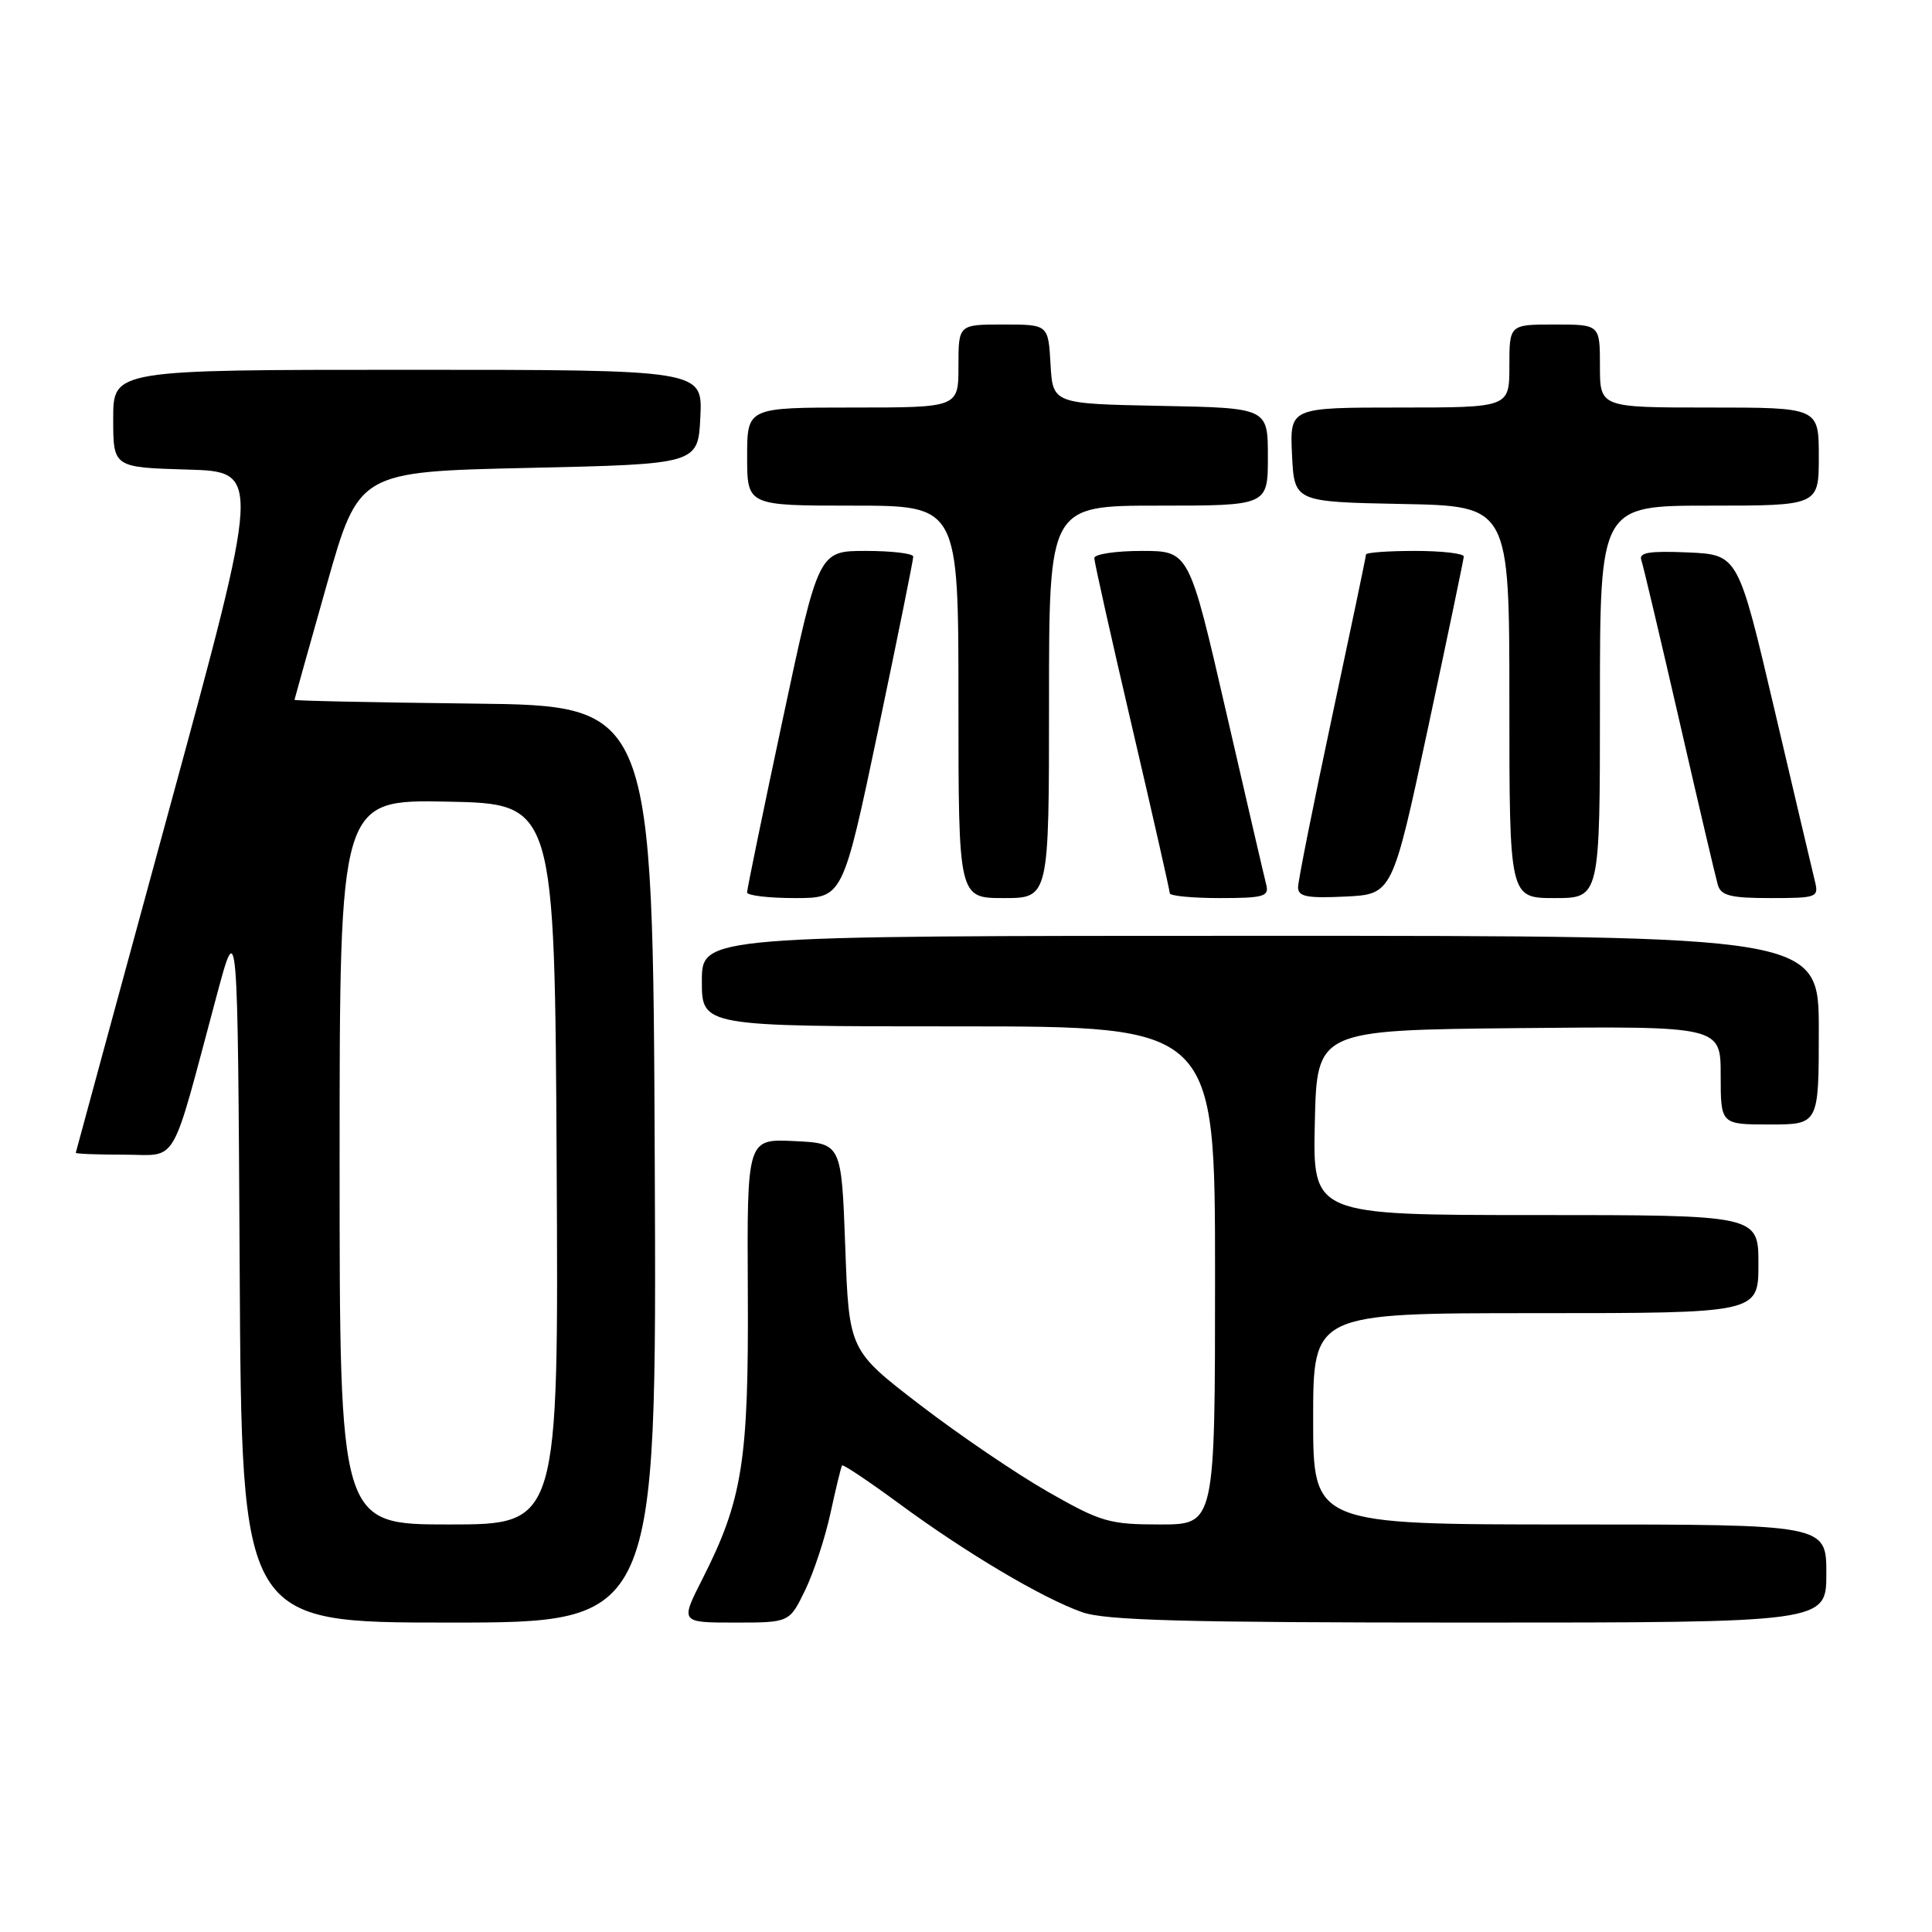 <?xml version="1.0" encoding="UTF-8" standalone="no"?>
<!DOCTYPE svg PUBLIC "-//W3C//DTD SVG 1.1//EN" "http://www.w3.org/Graphics/SVG/1.1/DTD/svg11.dtd" >
<svg xmlns="http://www.w3.org/2000/svg" xmlns:xlink="http://www.w3.org/1999/xlink" version="1.1" viewBox="0 0 256 256">
 <g >
 <path fill="currentColor"
d=" M 86.76 154.25 C 86.50 93.50 86.50 93.50 62.75 93.23 C 49.69 93.08 39.01 92.86 39.02 92.73 C 39.04 92.60 40.96 85.75 43.29 77.50 C 47.54 62.50 47.54 62.50 70.02 62.00 C 92.50 61.50 92.50 61.50 92.80 55.25 C 93.10 49.00 93.10 49.00 54.05 49.00 C 15.00 49.00 15.00 49.00 15.00 55.47 C 15.00 61.93 15.00 61.93 24.81 62.22 C 34.62 62.50 34.62 62.50 22.35 107.50 C 15.60 132.25 10.07 152.61 10.04 152.75 C 10.02 152.89 12.89 153.00 16.43 153.00 C 23.73 153.00 22.49 155.12 28.69 132.00 C 31.50 121.50 31.50 121.50 31.76 168.25 C 32.02 215.00 32.02 215.00 59.52 215.00 C 87.02 215.00 87.02 215.00 86.76 154.25 Z  M 106.68 210.72 C 107.82 208.37 109.34 203.76 110.05 200.47 C 110.76 197.19 111.45 194.35 111.58 194.18 C 111.71 194.00 115.12 196.28 119.16 199.25 C 128.00 205.76 138.09 211.75 143.38 213.62 C 146.46 214.72 156.97 215.00 194.63 215.00 C 242.00 215.00 242.00 215.00 242.00 208.50 C 242.00 202.00 242.00 202.00 208.00 202.00 C 174.00 202.00 174.00 202.00 174.00 188.00 C 174.00 174.00 174.00 174.00 203.50 174.00 C 233.00 174.00 233.00 174.00 233.00 167.50 C 233.00 161.00 233.00 161.00 203.47 161.00 C 173.94 161.00 173.94 161.00 174.22 148.75 C 174.50 136.50 174.50 136.50 201.25 136.23 C 228.00 135.97 228.00 135.97 228.00 142.48 C 228.00 149.00 228.00 149.00 234.50 149.00 C 241.00 149.00 241.00 149.00 241.00 136.50 C 241.00 124.00 241.00 124.00 167.00 124.00 C 93.00 124.00 93.00 124.00 93.00 130.00 C 93.00 136.00 93.00 136.00 127.00 136.00 C 161.00 136.00 161.00 136.00 161.00 169.00 C 161.00 202.00 161.00 202.00 153.73 202.00 C 146.99 202.00 145.89 201.68 138.91 197.70 C 134.76 195.34 127.12 190.15 121.93 186.17 C 112.50 178.93 112.50 178.93 112.00 165.21 C 111.50 151.50 111.50 151.50 105.24 151.20 C 98.98 150.90 98.98 150.90 99.09 171.20 C 99.21 193.57 98.40 198.73 93.06 209.25 C 90.14 215.00 90.14 215.00 97.37 215.00 C 104.60 215.00 104.60 215.00 106.68 210.72 Z  M 116.36 96.75 C 118.93 84.51 121.02 74.16 121.01 73.75 C 121.01 73.34 118.18 73.00 114.73 73.00 C 108.47 73.00 108.47 73.00 103.73 95.25 C 101.12 107.49 98.99 117.84 98.99 118.25 C 99.00 118.66 101.85 119.00 105.34 119.00 C 111.68 119.00 111.68 119.00 116.36 96.75 Z  M 139.00 93.00 C 139.00 67.00 139.00 67.00 153.50 67.00 C 168.00 67.00 168.00 67.00 168.00 60.53 C 168.00 54.05 168.00 54.05 153.75 53.78 C 139.50 53.50 139.50 53.50 139.20 48.25 C 138.90 43.00 138.90 43.00 132.95 43.00 C 127.00 43.00 127.00 43.00 127.00 48.50 C 127.00 54.00 127.00 54.00 113.00 54.00 C 99.00 54.00 99.00 54.00 99.00 60.50 C 99.00 67.00 99.00 67.00 113.00 67.00 C 127.00 67.00 127.00 67.00 127.00 93.00 C 127.00 119.00 127.00 119.00 133.00 119.00 C 139.00 119.00 139.00 119.00 139.00 93.00 Z  M 167.79 117.25 C 167.54 116.29 165.14 105.94 162.45 94.25 C 157.56 73.00 157.56 73.00 151.28 73.00 C 147.83 73.00 145.00 73.43 145.00 73.95 C 145.00 74.46 147.25 84.53 150.00 96.30 C 152.75 108.08 155.00 118.01 155.00 118.36 C 155.00 118.71 157.98 119.00 161.62 119.00 C 167.42 119.00 168.18 118.79 167.79 117.25 Z  M 189.21 96.50 C 191.80 84.40 193.93 74.16 193.96 73.75 C 193.98 73.34 191.07 73.00 187.50 73.00 C 183.93 73.00 181.00 73.21 181.00 73.48 C 181.00 73.74 178.97 83.42 176.50 95.00 C 174.03 106.58 172.00 116.73 172.00 117.57 C 172.00 118.81 173.19 119.04 178.25 118.80 C 184.50 118.50 184.50 118.50 189.21 96.50 Z  M 212.00 93.00 C 212.00 67.00 212.00 67.00 226.50 67.00 C 241.00 67.00 241.00 67.00 241.00 60.50 C 241.00 54.00 241.00 54.00 226.50 54.00 C 212.00 54.00 212.00 54.00 212.00 48.50 C 212.00 43.00 212.00 43.00 206.00 43.00 C 200.00 43.00 200.00 43.00 200.00 48.50 C 200.00 54.00 200.00 54.00 185.45 54.00 C 170.90 54.00 170.90 54.00 171.20 60.25 C 171.50 66.50 171.50 66.50 185.75 66.78 C 200.00 67.05 200.00 67.05 200.00 93.03 C 200.00 119.00 200.00 119.00 206.00 119.00 C 212.00 119.00 212.00 119.00 212.00 93.00 Z  M 240.48 116.75 C 240.18 115.51 237.76 105.28 235.12 94.00 C 230.31 73.50 230.31 73.50 223.67 73.20 C 218.57 72.98 217.13 73.21 217.48 74.20 C 217.73 74.92 219.99 84.50 222.52 95.50 C 225.04 106.50 227.34 116.29 227.62 117.25 C 228.04 118.68 229.31 119.00 234.59 119.00 C 240.78 119.00 241.02 118.91 240.48 116.75 Z  M 45.00 153.97 C 45.00 105.95 45.00 105.95 59.25 106.22 C 73.50 106.50 73.50 106.50 73.76 154.25 C 74.02 202.00 74.02 202.00 59.51 202.00 C 45.00 202.00 45.00 202.00 45.00 153.97 Z "/>
</g>
</svg>